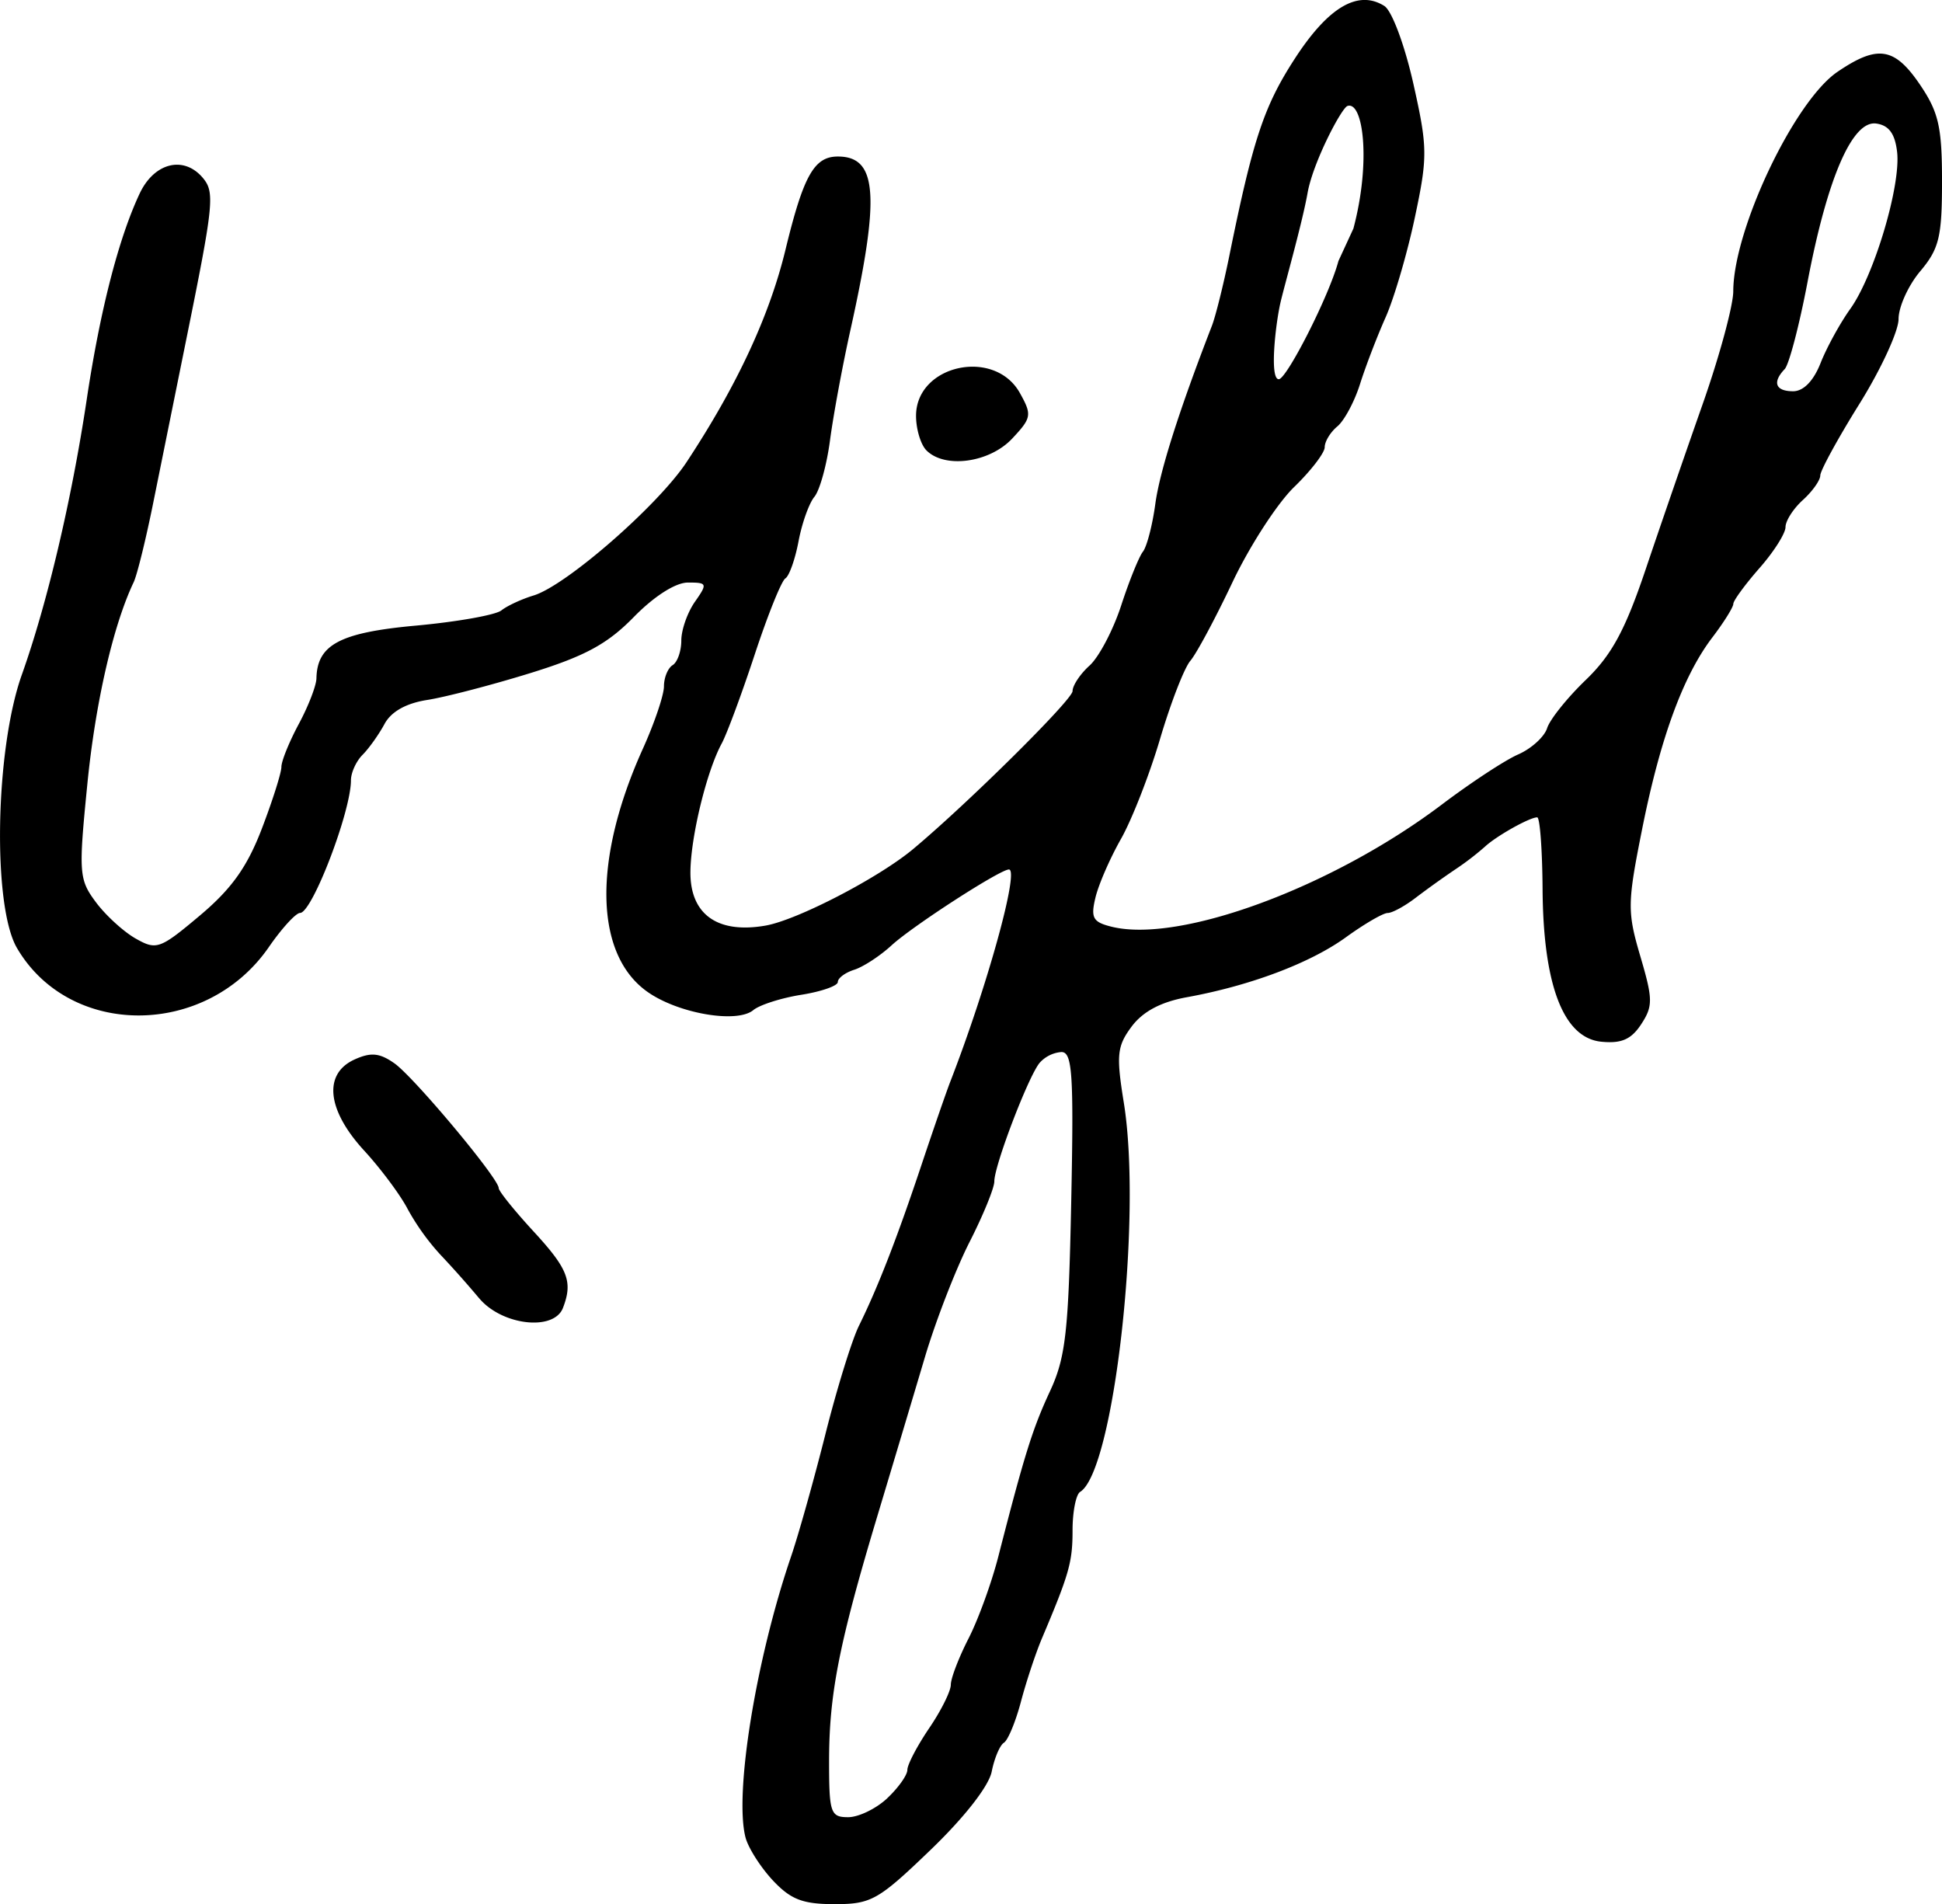 <svg xmlns="http://www.w3.org/2000/svg" height="35.757" width="36.468"><path d="M17.398 8.458c-.108-.107-.196-.4-.196-.649 0-.959 1.473-1.283 1.95-.429.23.412.22.467-.146.857-.425.452-1.262.567-1.608.221zm-8.401 15.92a19.206 19.206 0 00-.733-.824 4.435 4.435 0 01-.611-.855c-.135-.26-.502-.753-.817-1.096-.697-.76-.769-1.438-.18-1.707.308-.14.471-.125.749.07.367.257 1.96 2.162 1.96 2.344 0 .057.294.422.653.812.65.705.743.946.554 1.437-.17.444-1.149.33-1.575-.182zM25.415 4.292c.334-1.256.183-2.4-.111-2.302-.112.037-.646 1.054-.749 1.63-.102.577-.444 1.772-.51 2.064-.093.406-.208 1.437-.031 1.437.146 0 .943-1.556 1.12-2.22zm8.773 2.525c.115-.292.367-.751.56-1.02.446-.626.949-2.31.877-2.943-.04-.344-.154-.5-.391-.534-.45-.065-.922 1.027-1.293 2.986-.154.808-.346 1.54-.427 1.625-.237.248-.173.416.158.416.195 0 .384-.194.516-.53zm-17.527 26.95c.208-.195.378-.435.378-.533 0-.098.184-.449.408-.78.225-.33.408-.698.408-.819 0-.12.15-.51.332-.866.182-.355.435-1.05.561-1.544.489-1.906.64-2.392.97-3.102.295-.636.348-1.116.398-3.551.049-2.401.022-2.817-.184-2.817a.613.613 0 00-.41.204c-.213.258-.85 1.925-.85 2.225 0 .124-.211.64-.469 1.146-.257.507-.631 1.472-.831 2.143-.2.672-.606 2.03-.903 3.017-.714 2.378-.9 3.325-.9 4.584 0 .97.028 1.049.358 1.049.196 0 .526-.16.734-.355zm-2.151 1.54c-.23-.248-.461-.61-.511-.806-.212-.826.197-3.343.857-5.276.138-.404.427-1.433.642-2.286.214-.853.498-1.771.63-2.04.36-.73.718-1.653 1.175-3.021.225-.674.467-1.372.536-1.551.697-1.793 1.308-4 1.107-4-.167 0-1.806 1.06-2.202 1.423-.217.2-.533.406-.703.46-.17.054-.308.157-.308.23 0 .072-.309.18-.686.24-.377.06-.782.19-.9.287-.308.257-1.419.064-1.994-.346-.991-.706-1.023-2.476-.082-4.559.218-.482.397-1.01.397-1.174 0-.163.073-.342.163-.398.09-.055.163-.264.163-.463 0-.2.115-.525.254-.725.241-.344.235-.363-.13-.363-.232 0-.633.256-1.016.647-.496.508-.917.736-1.952 1.056-.725.224-1.594.45-1.93.502-.396.062-.676.22-.8.452-.106.196-.29.455-.41.576-.121.12-.22.337-.22.481 0 .589-.729 2.49-.955 2.49-.079 0-.345.29-.59.646-1.179 1.7-3.737 1.707-4.727.012-.462-.792-.41-3.718.09-5.126.479-1.344.936-3.282 1.219-5.164.251-1.677.6-3.037.996-3.878.274-.582.833-.718 1.19-.288.222.268.199.495-.314 3.023l-.61 3.016c-.143.716-.314 1.414-.38 1.551-.385.81-.719 2.265-.87 3.8-.165 1.659-.156 1.779.16 2.204.183.247.52.555.747.684.393.223.456.2 1.209-.433.593-.499.887-.911 1.162-1.63.202-.528.367-1.05.367-1.159 0-.109.147-.472.327-.807.18-.335.329-.72.331-.857.014-.633.443-.86 1.874-.99.772-.071 1.491-.199 1.599-.285.108-.086.38-.212.604-.28.607-.182 2.339-1.692 2.876-2.508.947-1.438 1.555-2.744 1.857-3.993.336-1.384.537-1.742.981-1.742.744 0 .797.735.235 3.265-.15.674-.321 1.603-.382 2.065-.061.462-.193.94-.294 1.061-.1.122-.234.498-.297.835-.064.338-.175.651-.247.696-.073.045-.331.687-.575 1.427-.244.74-.523 1.492-.62 1.672-.281.516-.58 1.74-.588 2.404-.01.803.504 1.174 1.408 1.017.595-.103 2.123-.895 2.772-1.436 1.03-.86 2.996-2.807 2.996-2.968 0-.105.144-.322.32-.48.176-.16.443-.667.593-1.128.15-.461.334-.915.408-1.01.074-.094.179-.498.233-.897.083-.612.447-1.756 1.061-3.34.07-.179.216-.767.326-1.305.447-2.204.652-2.822 1.235-3.72.627-.966 1.187-1.295 1.679-.985.141.089.38.73.543 1.452.27 1.205.272 1.377.03 2.518-.142.673-.39 1.518-.55 1.878-.16.359-.376.922-.48 1.252-.104.33-.296.687-.426.795-.13.108-.237.283-.237.39 0 .106-.26.444-.576.75-.317.308-.837 1.112-1.157 1.788-.32.676-.675 1.339-.79 1.473-.115.135-.371.796-.57 1.47-.199.673-.53 1.518-.734 1.877-.204.36-.42.854-.478 1.099-.092.38-.048.46.296.546 1.282.322 4.155-.74 6.213-2.296.539-.407 1.182-.83 1.43-.938.246-.108.491-.33.543-.494.052-.163.378-.57.724-.903.488-.47.74-.934 1.125-2.075.272-.808.754-2.204 1.07-3.102.316-.898.575-1.853.576-2.122.002-1.161 1.145-3.57 1.958-4.122.753-.512 1.07-.462 1.548.241.35.517.414.794.414 1.814 0 1.046-.054 1.267-.408 1.689-.225.266-.408.671-.408.899 0 .228-.331.945-.735 1.593-.404.648-.735 1.253-.735 1.344 0 .09-.147.298-.326.46-.18.163-.327.392-.327.51 0 .117-.22.465-.49.771-.269.307-.49.609-.49.67 0 .062-.177.346-.395.632-.55.723-.98 1.899-1.322 3.621-.273 1.37-.275 1.53-.029 2.366.237.804.239.934.016 1.275-.187.285-.372.366-.75.328-.71-.071-1.09-1.059-1.102-2.866-.005-.741-.05-1.347-.101-1.347-.144 0-.778.357-.987.556a5.253 5.253 0 01-.553.423 17.9 17.9 0 00-.74.53c-.205.158-.443.287-.527.287-.085 0-.44.206-.79.46-.673.484-1.793.906-2.988 1.123-.482.088-.82.268-1.03.549-.275.37-.292.534-.147 1.433.349 2.164-.185 6.912-.82 7.305-.079.048-.143.374-.143.723 0 .598-.061.815-.58 2.04-.113.269-.289.798-.389 1.176-.1.378-.244.725-.32.772-.076.047-.179.29-.229.542-.055.274-.513.86-1.15 1.472-.98.943-1.113 1.017-1.8 1.017-.6 0-.824-.087-1.163-.449z" stroke-width=".163"/></svg>